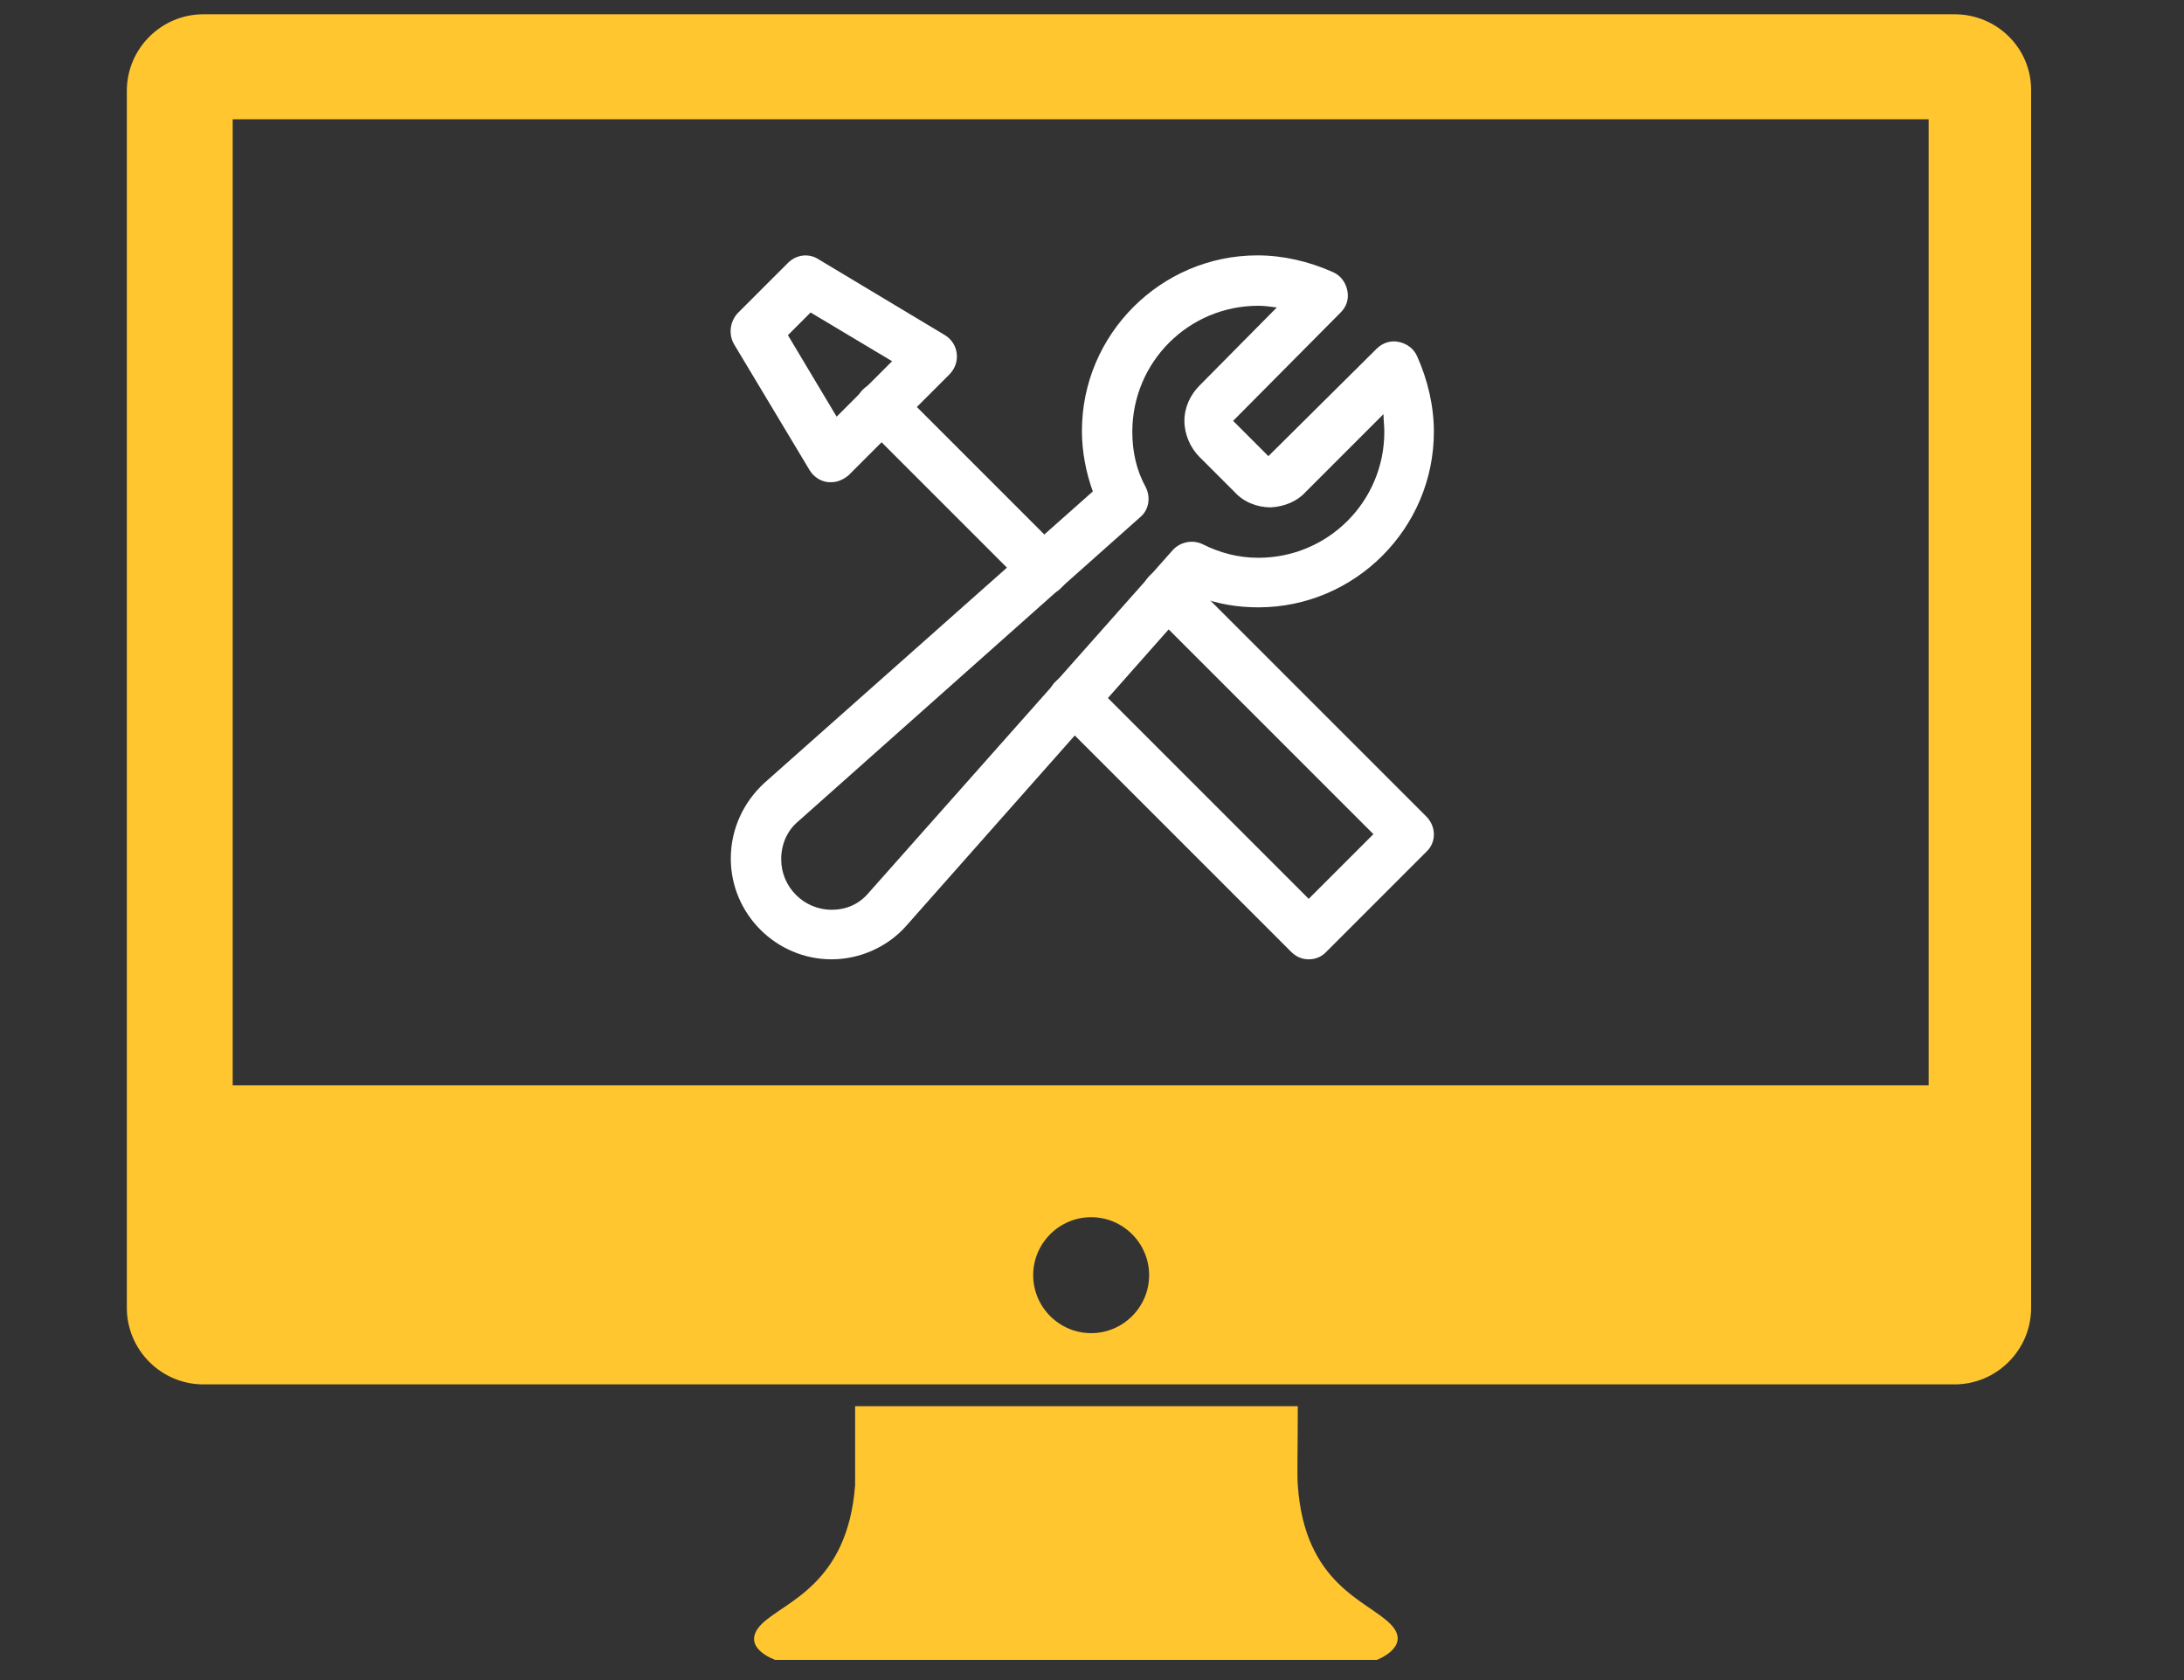 <?xml version="1.0" encoding="UTF-8"?> <!-- Generator: Adobe Illustrator 24.1.2, SVG Export Plug-In . SVG Version: 6.00 Build 0) --> <svg xmlns="http://www.w3.org/2000/svg" xmlns:xlink="http://www.w3.org/1999/xlink" version="1.1" id="Layer_1" x="0px" y="0px" viewBox="0 0 260 200" style="enable-background:new 0 0 260 200;" xml:space="preserve"><rect x="0" y="0" width="260" height="200" fill="#333333" stroke="none"/> <style type="text/css"> .st0{fill:#FFC630;} .st1{fill:#FFFFFF;} </style> <g> <g> <path class="st0" d="M90.7,193.3c-2.8,2.8,1.6,4.3,1.6,4.3H128h0.1h0.1h35.7c0,0,4.3-1.6,1.6-4.3c-2.8-2.8-10.2-4.7-11-16.5 c-0.1-0.9,0-4.6,0-9.4h-52.7c0,4.8,0,8.5,0,9.4C100.9,188.6,93.5,190.6,90.7,193.3"></path> <path class="st0" d="M229.7,129.2H27.7V14.2h201.9V129.2z M129.9,158.7c-3.8,0-6.9-3.1-6.9-6.9c0-3.8,3.1-6.9,6.9-6.9 c3.8,0,6.9,3.1,6.9,6.9C136.8,155.6,133.7,158.7,129.9,158.7 M232.7,1.7H24.2c-5,0-9.1,4.1-9.1,9.1v144.9c0,5,4.1,9.1,9.1,9.1 h208.5c5,0,9.1-4.1,9.1-9.1V10.7C241.8,5.7,237.7,1.7,232.7,1.7"></path> </g> <g> <g> <path class="st1" d="M99,114.2c-6.6,0-12-5.4-12-12c0-3.5,1.5-6.7,4-9l39.1-34.7c-0.8-2.2-1.3-4.7-1.3-7.2 c0-11.5,9.4-20.9,20.9-20.9c3,0,6.1,0.7,9,2c0.9,0.4,1.5,1.2,1.7,2.2c0.2,1-0.1,1.9-0.8,2.6l-12.8,12.9l4.2,4.2l12.9-12.8 c0.7-0.7,1.7-1,2.6-0.8c1,0.2,1.8,0.8,2.2,1.7c1.3,2.9,2,6,2,9c0,11.5-9.4,20.9-20.9,20.9c-2.5,0-4.9-0.4-7.2-1.3l-34.7,39.2 C105.7,112.7,102.4,114.2,99,114.2z M149.8,36.4c-8.3,0-15,6.7-15,15c0,2.4,0.5,4.6,1.6,6.6c0.6,1.2,0.4,2.7-0.7,3.6L95,97.8 c-1.3,1.1-2,2.7-2,4.5c0,3.3,2.7,6,6,6c1.8,0,3.3-0.7,4.4-2l36.2-40.8c0.9-1,2.4-1.3,3.6-0.7c2,1,4.2,1.6,6.6,1.6 c8.3,0,15-6.7,15-15c0-0.7-0.1-1.4-0.1-2.1l-9.3,9.3c-1,1.1-2.5,1.7-4.1,1.8c-1.6,0-3.2-0.6-4.3-1.8l-4.2-4.2 c-1.1-1.1-1.8-2.7-1.8-4.3c0-1.6,0.7-3.1,1.8-4.2l9.2-9.3C151.2,36.5,150.5,36.4,149.8,36.4z"></path> </g> <g> <path class="st1" d="M155.8,114.2c-0.8,0-1.5-0.3-2.1-0.9l-28-28c-1.2-1.2-1.2-3.1,0-4.2c1.2-1.2,3.1-1.2,4.2,0l25.9,25.9 l7.7-7.7l-26.6-26.6c-1.2-1.2-1.2-3.1,0-4.2c1.2-1.2,3.1-1.2,4.2,0l28.7,28.7c1.2,1.2,1.2,3.1,0,4.2l-12,12 C157.3,113.9,156.6,114.2,155.8,114.2z"></path> <path class="st1" d="M124.3,70.8c-0.8,0-1.5-0.3-2.1-0.9l-19.4-19.4c-1.2-1.2-1.2-3.1,0-4.2s3.1-1.2,4.2,0l19.4,19.4 c1.2,1.2,1.2,3.1,0,4.2C125.9,70.5,125.1,70.8,124.3,70.8z"></path> <path class="st1" d="M99,57.4c-0.1,0-0.2,0-0.4,0c-0.9-0.1-1.7-0.6-2.2-1.4l-9-15c-0.7-1.2-0.5-2.7,0.4-3.7l6-6 c1-1,2.5-1.2,3.7-0.4l15,9c0.8,0.5,1.3,1.3,1.4,2.2c0.1,0.9-0.2,1.8-0.9,2.5l-12,12C100.5,57,99.8,57.4,99,57.4z M93.8,39.9 l5.8,9.7l6.6-6.6l-9.7-5.8L93.8,39.9z"></path> </g> </g> </g> </svg> 